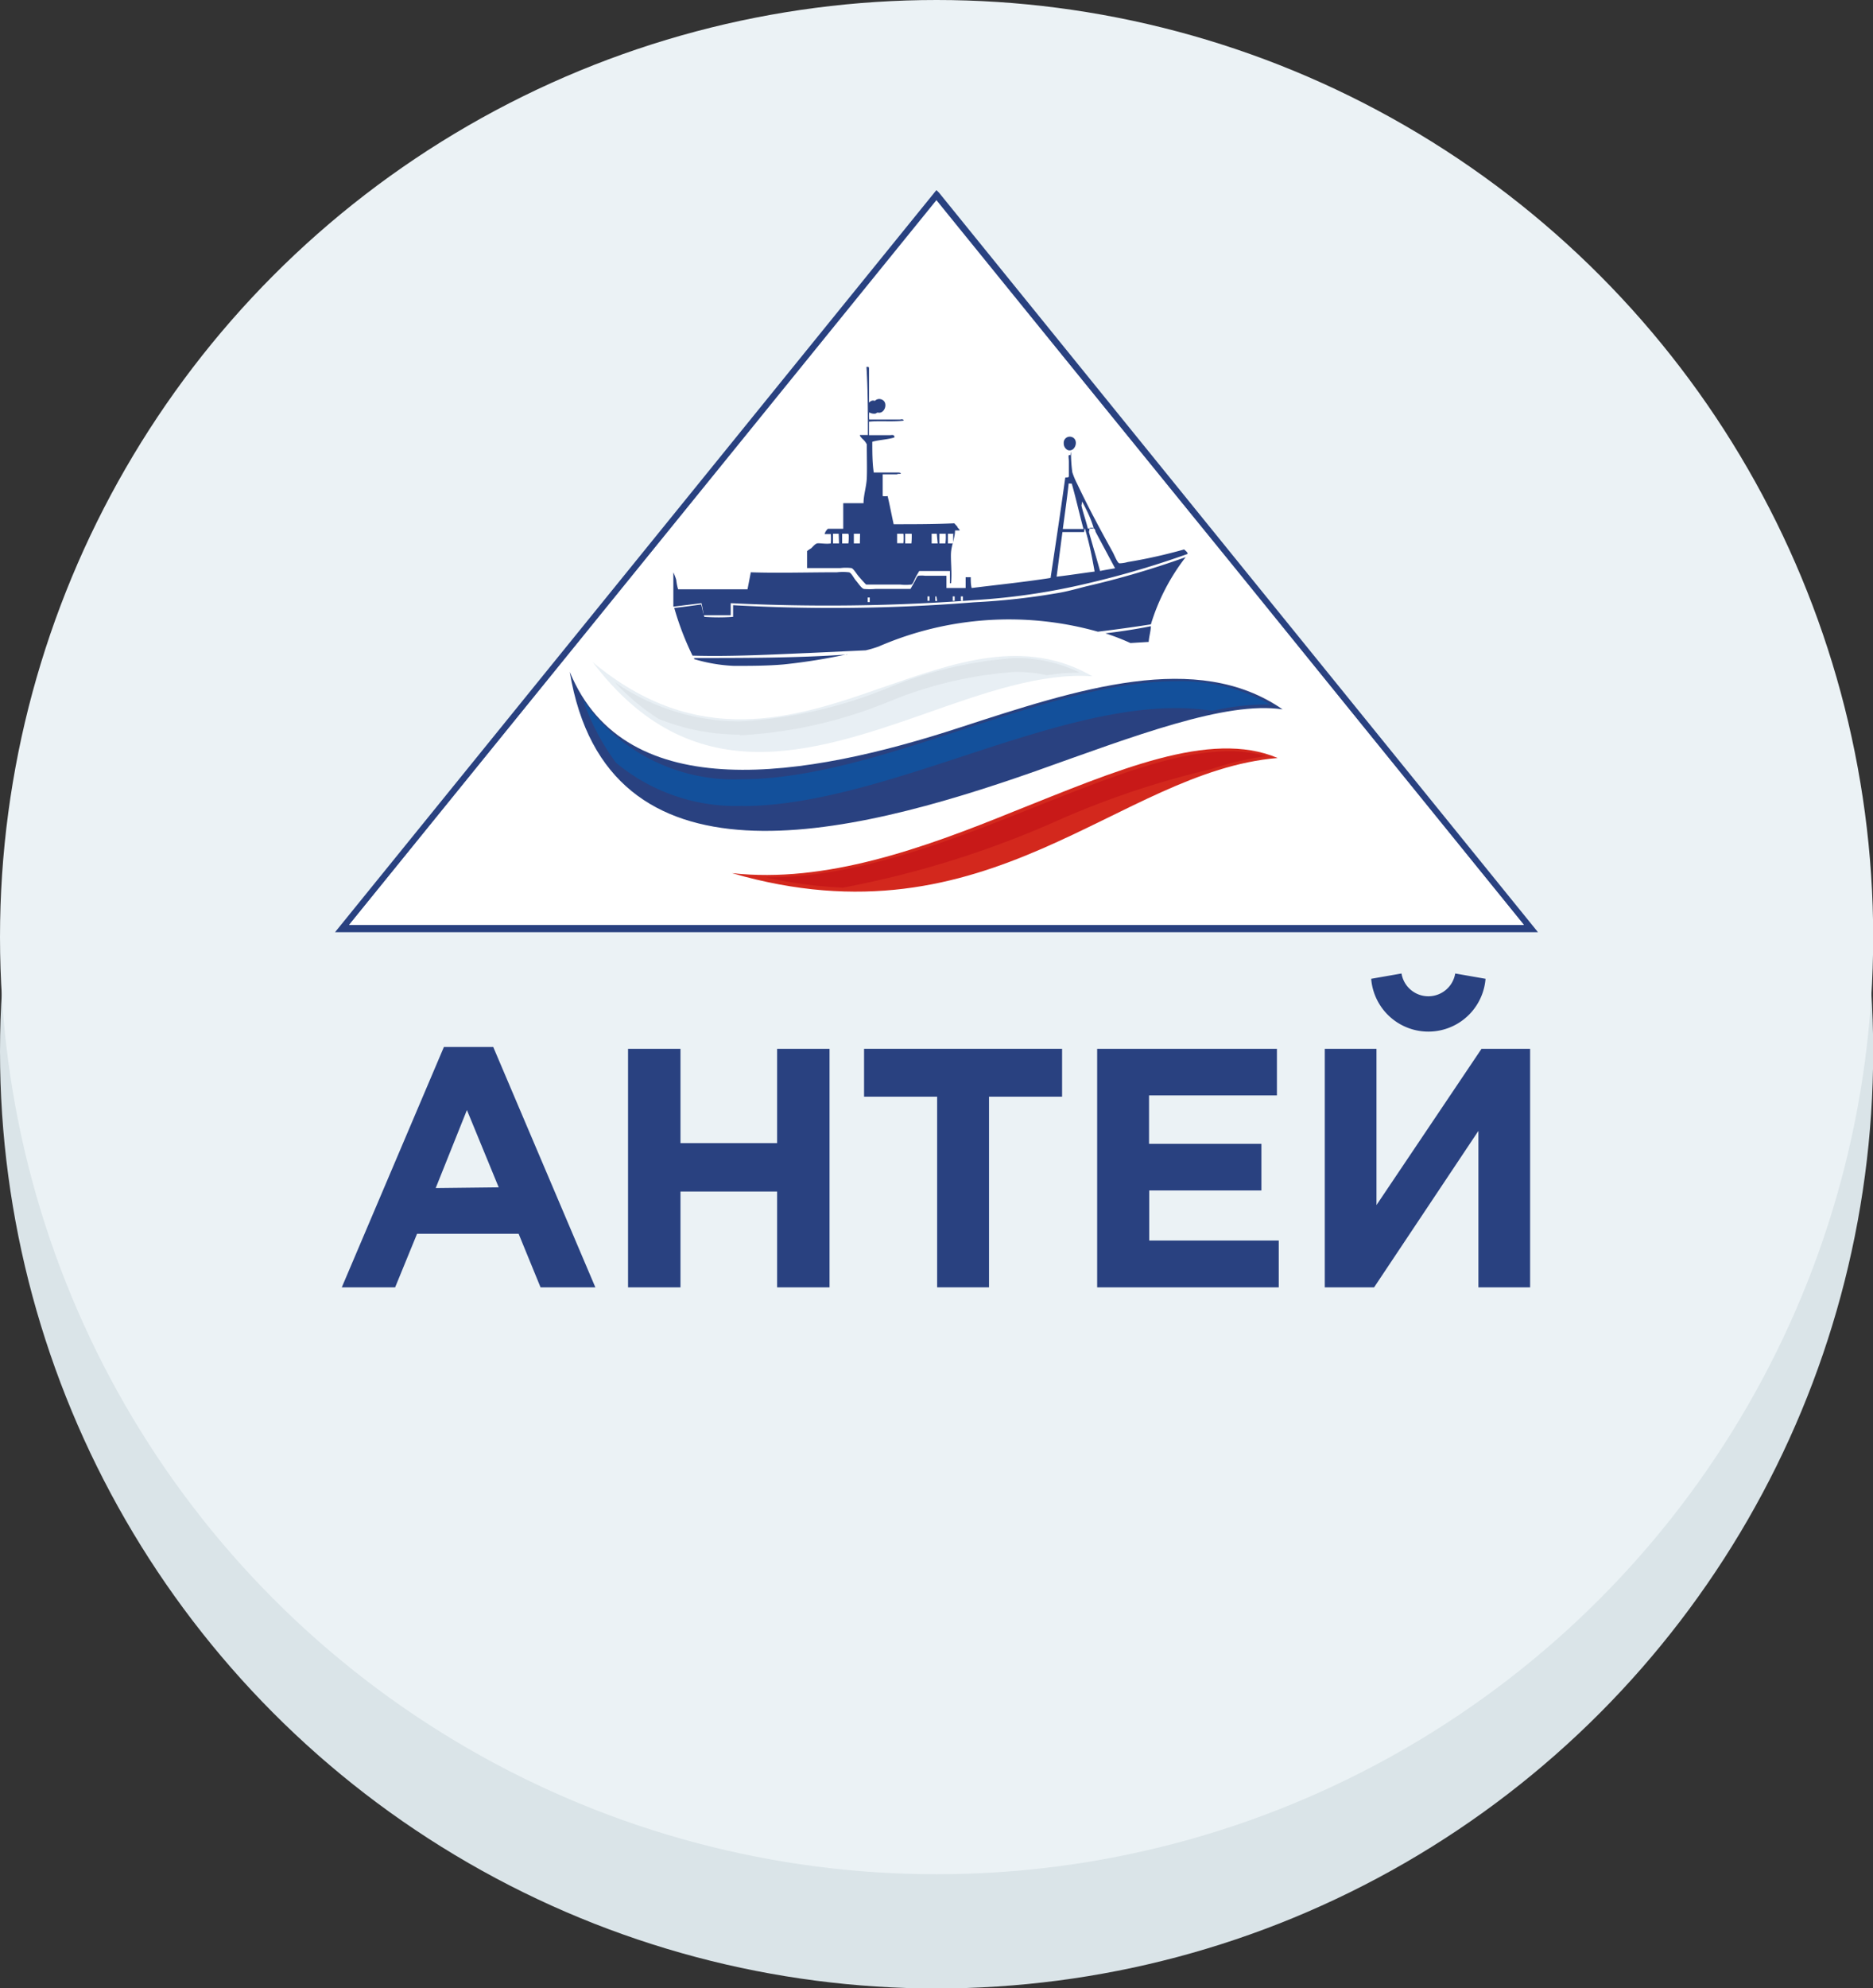 <svg xmlns="http://www.w3.org/2000/svg" viewBox="0 0 102.53 108.78"><rect x="0" y="0" width="102.53" height="108.78" fill="#333333" stroke="none"/><defs><style>.cls-1{fill:#dae4e8;}.cls-2{fill:#ebf2f5;}.cls-10,.cls-3{fill:#294180;}.cls-4{fill:#fff;}.cls-5{fill:#d3281d;}.cls-6{fill:#e8eff4;}.cls-7{fill:#13509b;}.cls-8{fill:#c81918;}.cls-9{fill:#dee5ea;}.cls-10{fill-rule:evenodd;}</style></defs><title>logo-vopros</title><g id="Layer_2" data-name="Layer 2"><g id="Layer_1-2" data-name="Layer 1"><circle class="cls-1" cx="51.27" cy="57.52" r="51.27"/><circle class="cls-2" cx="51.27" cy="51.27" r="51.27"/><path class="cls-3" d="M51.41,10.55,84.19,51H18.34l32.92-40.6Zm32,40.05-16-19.76L51.26,11,19.12,50.6Z"/><polygon class="cls-4" points="67.39 30.84 83.42 50.6 19.11 50.6 51.26 10.95 67.39 30.84"/><path id="_Path_" data-name="&lt;Path&gt;" class="cls-3" d="M31.19,36.76c3.06,7.45,13,5.77,21.33,3.05,6.51-2.12,13-4.25,17.69-1-3.11-.47-8.12,1.46-13.55,3.39C46.35,45.82,33.22,49,31.19,36.76"/><path id="_Path_2" data-name="&lt;Path&gt;" class="cls-5" d="M69.94,41.47c-3.7-1.57-8.83.69-14.48,2.94-4.93,2-10.26,3.93-15.39,3.36,14.16,4.11,21.12-5.57,29.87-6.3"/><path id="_Path_3" data-name="&lt;Path&gt;" class="cls-6" d="M59.8,37c-2.83-.2-6,.93-9.2,2.06-6.19,2.16-12.74,4.32-18.16-2.84,5.75,4.79,11,3.1,15.84,1.4,4-1.38,7.79-2.77,11.52-.62"/><path id="_Path_4" data-name="&lt;Path&gt;" class="cls-7" d="M40.63,44.1h0c3.73,0,7.95-1.37,12-2.7s8.14-2.66,11.73-2.66a12.62,12.62,0,0,1,2,.15,13.81,13.81,0,0,1,2.83-.35h.35a10,10,0,0,0-5.16-1.27c-3.59,0-7.73,1.35-11.73,2.66s-8.29,2.7-12,2.7h0a10,10,0,0,1-8.74-4.35,12.77,12.77,0,0,0,1.81,3.45,10.26,10.26,0,0,0,6.93,2.36"/><path id="_Path_5" data-name="&lt;Path&gt;" class="cls-8" d="M46.11,48.57A53,53,0,0,0,57.9,44.89a47.53,47.53,0,0,1,8.4-2.81,16.89,16.89,0,0,1,3-.71,7.1,7.1,0,0,0-2-.27c-3,0-6.64,1.47-10.52,3C52.17,45.94,47,48,42.05,48h-.12a23.53,23.53,0,0,0,4.18.56"/><path id="_Path_6" data-name="&lt;Path&gt;" class="cls-9" d="M40.51,40.23a25,25,0,0,0,8.12-1.83,22,22,0,0,1,6.95-1.64,8.12,8.12,0,0,1,1.73.18,12.34,12.34,0,0,1,1.8-.14A8,8,0,0,0,55.58,36a22,22,0,0,0-6.95,1.63,25.06,25.06,0,0,1-8.12,1.84,12.09,12.09,0,0,1-6.86-2.15,12.4,12.4,0,0,0,2.38,2,11.8,11.8,0,0,0,4.48.87"/><path id="_Compound_Path_" data-name="&lt;Compound Path&gt;" class="cls-10" d="M47.57,20.1c0,.64,0,1.29,0,1.93.39-.43.83.45.34.6a.55.55,0,0,1-.33-.07,2.42,2.42,0,0,0,0,.39l1.7,0s.18-.05.19.06c-.59.08-1.29,0-1.9.06,0,.24,0,.52,0,.74l1.12,0c.1,0,.29-.06.27.12-.33.12-.85.13-1.21.24,0,.56,0,1.16.08,1.68l1.32,0s.15,0,.16.05-.14,0-.21.05h-.78c0,.4,0,.8,0,1.19a.81.81,0,0,0,.27,0c.12.51.21,1,.33,1.54,1.12,0,2.2,0,3.32-.05l.17.19c0,.07.14.14.12.2h-.25c0,.38-.19.79-.22,1.2s.06,1.09,0,1.69H52c0-.22,0-.48,0-.67l-1.68,0c-.07.12-.14.23-.21.37s-.13.33-.22.37a2.53,2.53,0,0,1-.62,0l-1.86,0c-.14-.14-.27-.29-.4-.44s-.28-.42-.4-.46a2.51,2.51,0,0,0-.61,0l-1.82,0,0-.93A1.72,1.72,0,0,1,44.4,30c.1-.09.21-.24.33-.27s.49.05.75,0a4.18,4.18,0,0,0,0-.51h-.34a.59.59,0,0,1,.18-.29l.84,0,0-1.4c.36,0,.77,0,1.11,0,0-.44.16-.91.18-1.38s0-1.19,0-1.84A1,1,0,0,0,47.2,24c-.06-.07-.14-.15-.13-.2h.44c0-1.24,0-2.48-.08-3.73h.12s0,0,0,.05m.34,5.79c0,.32,0,.62,0,.94,0,.08,0,.21,0,.25s0-.17,0-.24c0-.27,0-.63,0-.91v0Zm4.27,3.29h-.27c0,.18,0,.36,0,.53h.27C52.18,29.53,52.18,29.35,52.18,29.18Zm-.41,0h-.33c0,.18,0,.35,0,.53h.33C51.78,29.54,51.78,29.36,51.77,29.19Zm-.47,0H51c0,.18,0,.35,0,.53h.33Zm-1.39,0h-.34v.53h.34C49.91,29.57,49.91,29.4,49.91,29.22Zm-.45,0h-.33v.52h.34C49.47,29.58,49.47,29.41,49.46,29.23Zm-2.36,0h-.34l0,.53h.33Zm-.64,0h-.34c0,.18,0,.36,0,.53h.34C46.46,29.64,46.46,29.46,46.46,29.29Zm-.53,0H45.6c0,.18,0,.36,0,.53h.33Z"/><path id="_Path_7" data-name="&lt;Path&gt;" class="cls-10" d="M58.64,23.9a.33.33,0,0,0-.41.34.41.41,0,0,0,.21.38c.43.16.66-.61.2-.72"/><path id="_Compound_Path_2" data-name="&lt;Compound Path&gt;" class="cls-10" d="M58.63,24.69a7.33,7.33,0,0,0,.07,1.15,4.48,4.48,0,0,0,.28.66c.62,1.31,1.26,2.49,1.94,3.72.09.17.24.56.35.6a1.77,1.77,0,0,0,.46-.07,28.23,28.23,0,0,0,3.09-.69c.06.06.22.17.18.25a50.21,50.21,0,0,1-5.48,1.61,36.07,36.07,0,0,1-6.15.91A108,108,0,0,1,40,33c0,.12,0,.44,0,.66-.51,0-1,0-1.49,0A4.51,4.51,0,0,0,38.4,33l-1.54.19c0-.51,0-1.17,0-1.72,0-.09,0-.13,0-.15s.14.31.16.42a2.75,2.75,0,0,0,.1.5c1.25,0,2.54,0,3.8,0l.18-.93c1.43.05,3.17,0,4.72,0a2.86,2.86,0,0,1,.64,0c.13,0,.27.31.4.46s.3.42.43.45a3.36,3.36,0,0,0,.63,0l1.92,0c.07-.11.13-.23.21-.37s.14-.32.22-.35a1.52,1.52,0,0,1,.37,0l1.17,0c0,.23,0,.45,0,.67.37,0,.69,0,1.05,0,0-.19,0-.39,0-.59.08,0,.18,0,.28,0,0,.19,0,.41.05.59,1.45-.18,2.92-.33,4.32-.55.27-1.82.55-3.64.8-5.47,0-.05.15,0,.2-.07,0-.25,0-.55,0-.81s-.07-.42.08-.36,0,0,0,0m-.09,1.54c-.09.84-.21,1.66-.32,2.49.38,0,.77,0,1.13,0-.22-.82-.41-1.67-.64-2.48Zm.7,1.21c.09.4.25.84.35,1.26h.33C59.69,28.28,59.46,27.87,59.24,27.44Zm.41,1.45c.2.71.41,1.41.61,2.13.27-.06.55-.1.82-.15l-1.07-2C59.94,28.84,59.75,28.87,59.65,28.89Zm-.27,0-1.18,0c-.11.81-.21,1.63-.32,2.44.7-.08,1.38-.19,2.08-.28C59.76,30.35,59.6,29.59,59.38,28.89Zm-6.63,3.52h-.11v.24h.11Zm-.45,0h-.11a1.93,1.93,0,0,1,0,.24h.11Zm-1,0H51.2v.25h.1Zm-.38,0h-.11v.24h.11Zm-3.27.06h-.11v.25h.11Z"/><path id="_Path_8" data-name="&lt;Path&gt;" class="cls-10" d="M64.91,30.48s0,0,0,0a48.16,48.16,0,0,1-5.45,1.6c-.47.12-.93.25-1.41.34a37.64,37.64,0,0,1-4.71.53,97.12,97.12,0,0,1-13.21.16c0,.22,0,.44,0,.64a11.75,11.75,0,0,1-1.57,0c-.08-.21-.11-.47-.18-.68-.49.07-1,.14-1.47.19a15.71,15.71,0,0,0,1,2.61c2.16.06,4.33-.06,6.48-.15l3-.14a6.11,6.11,0,0,0,.71-.21,17.93,17.93,0,0,1,12-.81c1-.12,2-.26,2.9-.4a11.42,11.42,0,0,1,1.89-3.66"/><path id="_Compound_Path_3" data-name="&lt;Compound Path&gt;" class="cls-10" d="M46.36,35.81C43.62,36,40.79,36,38,36a.18.18,0,0,0,0,.06,8.85,8.85,0,0,0,2.17.37c.92,0,1.83,0,2.74-.08a32.41,32.41,0,0,0,3.49-.56M63,34.26q-1.21.24-2.49.39a12.52,12.52,0,0,1,1.37.53l1-.06C62.9,34.82,63,34.5,63,34.26Z"/><path id="_Path_9" data-name="&lt;Path&gt;" class="cls-10" d="M48.21,21.84a.33.33,0,0,0-.41.34.42.42,0,0,0,.21.38c.43.16.67-.61.2-.72"/><g id="_Group_" data-name="&lt;Group&gt;"><path id="_Compound_Path_4" data-name="&lt;Compound Path&gt;" class="cls-3" d="M24.3,57.28H27l5.59,13.15h-3l-1.2-2.93H22.83l-1.2,2.93H18.71Zm3,7.68-1.74-4.23L23.85,65Z"/><path id="_Compound_Path_5" data-name="&lt;Compound Path&gt;" class="cls-3" d="M34.38,57.38h2.87v5.16h5.29V57.38h2.87V70.43H42.54V65.19H37.25v5.24H34.38Z"/><path id="_Compound_Path_6" data-name="&lt;Compound Path&gt;" class="cls-3" d="M51.3,60h-4V57.38H58.14V60h-4V70.43H51.3Z"/><path id="_Compound_Path_7" data-name="&lt;Compound Path&gt;" class="cls-3" d="M60.06,57.38H69.9v2.55h-7v2.65h6.15v2.55H62.91v2.74H70v2.56H60.06Z"/><path id="_Compound_Path_8" data-name="&lt;Compound Path&gt;" class="cls-3" d="M83.76,70.43H80.93V61.87l-5.71,8.56h-2.7V57.38h2.83v8.55l5.75-8.55h2.66Zm-8.7-16.88,1.66-.29a1.49,1.49,0,0,0,2.94,0l1.66.29a3.14,3.14,0,0,1-6.26,0Z"/></g></g></g></svg>